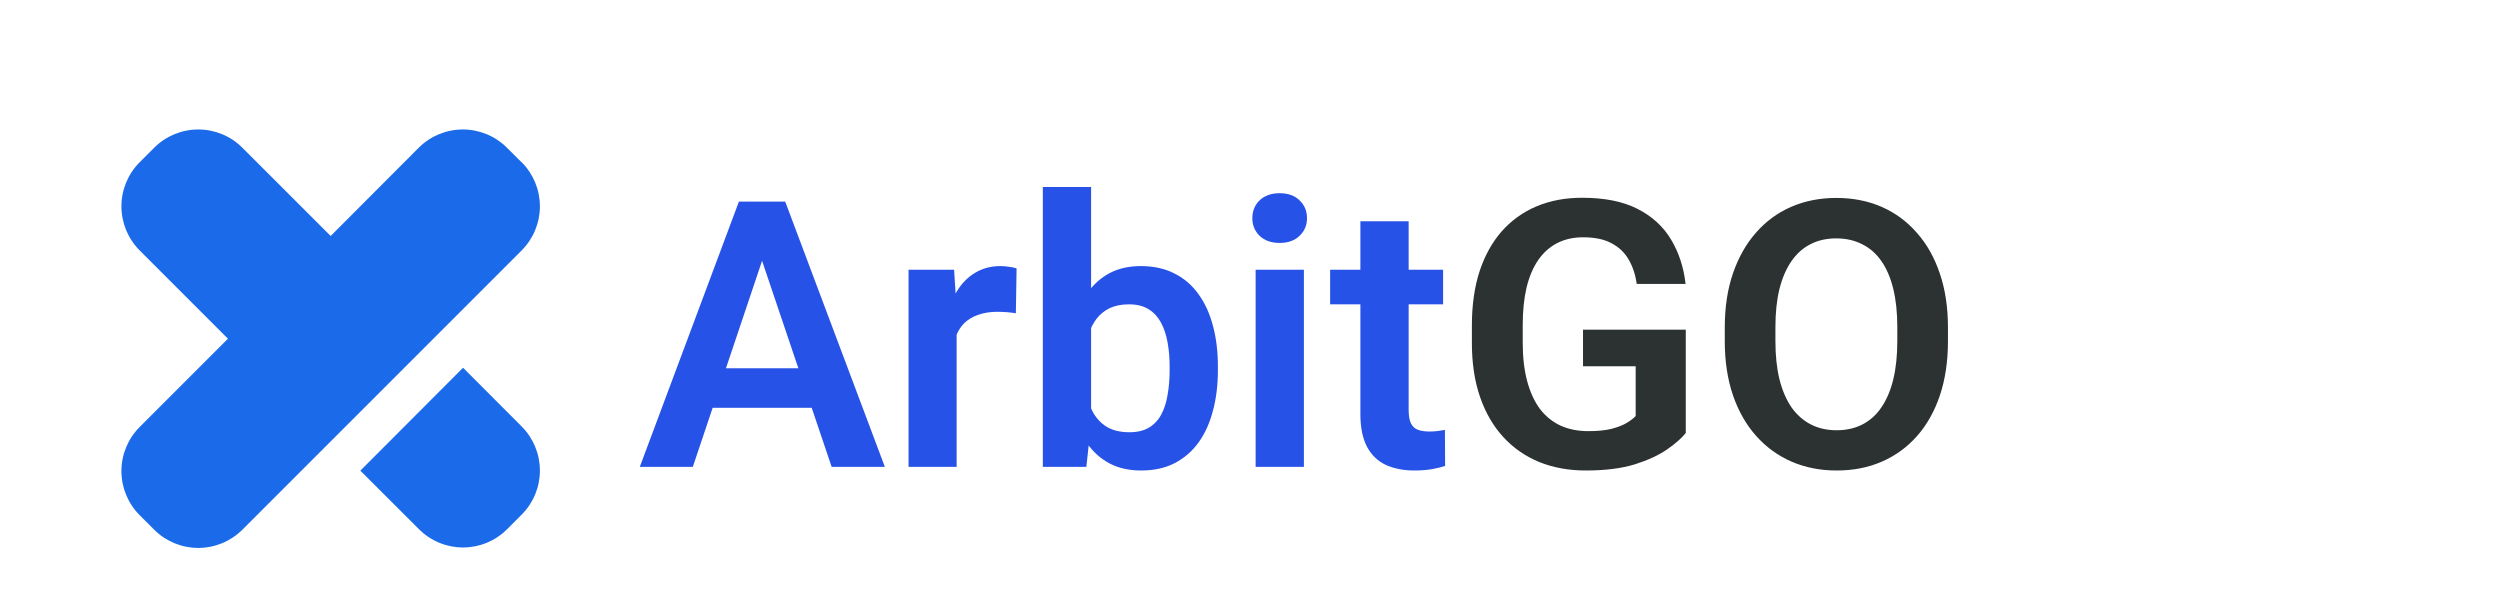 <svg width="155" height="38" viewBox="0 0 155 38" fill="none" xmlns="http://www.w3.org/2000/svg">
<path d="M47.643 14.995L42.955 28.945H39.668L45.813 12.498H47.914L47.643 14.995ZM51.562 28.945L46.852 14.995L46.57 12.498H48.682L54.861 28.945H51.562ZM51.348 22.834V25.285H42.526V22.834H51.348ZM59.312 19.219V28.945H56.33V16.723H59.154L59.312 19.219ZM63.028 16.644L62.983 19.423C62.817 19.393 62.629 19.37 62.418 19.355C62.215 19.34 62.023 19.332 61.842 19.332C61.383 19.332 60.98 19.396 60.633 19.524C60.287 19.645 59.997 19.822 59.764 20.055C59.538 20.289 59.364 20.575 59.244 20.914C59.123 21.245 59.056 21.622 59.041 22.043L58.397 21.964C58.397 21.189 58.476 20.47 58.634 19.807C58.792 19.144 59.022 18.564 59.323 18.067C59.624 17.57 60.001 17.186 60.453 16.915C60.912 16.636 61.439 16.497 62.034 16.497C62.2 16.497 62.377 16.512 62.565 16.542C62.761 16.565 62.915 16.599 63.028 16.644ZM64.655 11.595H67.648V26.246L67.354 28.945H64.655V11.595ZM75.51 22.71V22.947C75.51 23.858 75.409 24.694 75.205 25.455C75.009 26.215 74.712 26.874 74.313 27.432C73.914 27.981 73.417 28.411 72.822 28.719C72.234 29.021 71.545 29.171 70.754 29.171C70.001 29.171 69.346 29.024 68.789 28.731C68.239 28.437 67.776 28.023 67.4 27.488C67.023 26.946 66.722 26.31 66.496 25.579C66.27 24.841 66.101 24.035 65.988 23.162V22.518C66.101 21.637 66.27 20.831 66.496 20.101C66.722 19.37 67.023 18.734 67.4 18.192C67.776 17.649 68.239 17.231 68.789 16.938C69.339 16.644 69.986 16.497 70.732 16.497C71.53 16.497 72.227 16.651 72.822 16.96C73.424 17.261 73.921 17.691 74.313 18.248C74.712 18.798 75.009 19.453 75.205 20.213C75.409 20.966 75.51 21.799 75.51 22.71ZM72.517 22.947V22.71C72.517 22.19 72.475 21.701 72.392 21.241C72.31 20.774 72.174 20.364 71.986 20.01C71.797 19.656 71.541 19.378 71.218 19.174C70.894 18.971 70.487 18.869 69.998 18.869C69.531 18.869 69.132 18.948 68.8 19.106C68.477 19.265 68.205 19.483 67.987 19.762C67.776 20.04 67.611 20.368 67.49 20.744C67.377 21.121 67.302 21.528 67.264 21.964V23.727C67.317 24.306 67.441 24.83 67.637 25.297C67.833 25.756 68.123 26.121 68.507 26.392C68.898 26.663 69.403 26.799 70.02 26.799C70.502 26.799 70.905 26.705 71.229 26.517C71.553 26.321 71.809 26.05 71.997 25.703C72.185 25.349 72.317 24.939 72.392 24.472C72.475 24.005 72.517 23.497 72.517 22.947ZM80.842 16.723V28.945H77.849V16.723H80.842ZM77.645 13.526C77.645 13.082 77.796 12.713 78.097 12.419C78.406 12.126 78.82 11.979 79.34 11.979C79.859 11.979 80.27 12.126 80.571 12.419C80.88 12.713 81.034 13.082 81.034 13.526C81.034 13.963 80.88 14.328 80.571 14.622C80.27 14.916 79.859 15.062 79.34 15.062C78.82 15.062 78.406 14.916 78.097 14.622C77.796 14.328 77.645 13.963 77.645 13.526ZM89.472 16.723V18.869H82.469V16.723H89.472ZM84.344 13.718H87.337V25.421C87.337 25.782 87.386 26.061 87.484 26.257C87.582 26.453 87.729 26.584 87.924 26.652C88.12 26.72 88.354 26.754 88.625 26.754C88.821 26.754 89.001 26.743 89.167 26.72C89.333 26.697 89.472 26.675 89.585 26.652L89.596 28.889C89.348 28.972 89.066 29.039 88.749 29.092C88.44 29.145 88.09 29.171 87.699 29.171C87.028 29.171 86.441 29.058 85.936 28.832C85.432 28.599 85.04 28.226 84.762 27.714C84.483 27.194 84.344 26.509 84.344 25.658V13.718Z" fill="#2752E7"/>
<path d="M104.518 20.439V26.844C104.277 27.153 103.897 27.488 103.378 27.85C102.865 28.211 102.195 28.524 101.367 28.787C100.538 29.043 99.522 29.171 98.317 29.171C97.27 29.171 96.314 28.998 95.448 28.652C94.582 28.298 93.836 27.782 93.211 27.104C92.586 26.426 92.104 25.598 91.765 24.619C91.426 23.64 91.257 22.522 91.257 21.264V20.18C91.257 18.922 91.415 17.804 91.731 16.825C92.055 15.846 92.514 15.017 93.109 14.339C93.712 13.662 94.431 13.146 95.267 12.792C96.11 12.438 97.052 12.261 98.091 12.261C99.484 12.261 100.629 12.491 101.525 12.95C102.429 13.409 103.122 14.042 103.603 14.848C104.085 15.646 104.387 16.565 104.507 17.604H101.48C101.397 17.032 101.231 16.531 100.983 16.102C100.734 15.665 100.38 15.326 99.921 15.085C99.469 14.836 98.882 14.712 98.159 14.712C97.549 14.712 97.01 14.833 96.543 15.074C96.076 15.315 95.685 15.665 95.369 16.124C95.052 16.584 94.811 17.152 94.646 17.83C94.488 18.508 94.409 19.283 94.409 20.157V21.264C94.409 22.145 94.499 22.928 94.68 23.614C94.86 24.291 95.12 24.864 95.459 25.331C95.805 25.79 96.231 26.14 96.736 26.381C97.248 26.615 97.827 26.731 98.475 26.731C99.062 26.731 99.548 26.682 99.932 26.584C100.324 26.479 100.636 26.355 100.87 26.212C101.103 26.069 101.284 25.929 101.412 25.794V22.71H98.147V20.439H104.518ZM120.773 20.304V21.151C120.773 22.394 120.608 23.512 120.276 24.506C119.945 25.492 119.474 26.332 118.864 27.025C118.254 27.718 117.528 28.249 116.684 28.618C115.841 28.987 114.903 29.171 113.872 29.171C112.855 29.171 111.921 28.987 111.07 28.618C110.227 28.249 109.496 27.718 108.879 27.025C108.261 26.332 107.783 25.492 107.444 24.506C107.105 23.512 106.936 22.394 106.936 21.151V20.304C106.936 19.054 107.105 17.935 107.444 16.949C107.783 15.962 108.257 15.123 108.867 14.43C109.477 13.729 110.204 13.195 111.048 12.826C111.899 12.457 112.832 12.272 113.849 12.272C114.881 12.272 115.818 12.457 116.662 12.826C117.505 13.195 118.232 13.729 118.842 14.43C119.459 15.123 119.934 15.962 120.265 16.949C120.604 17.935 120.773 19.054 120.773 20.304ZM117.633 21.151V20.281C117.633 19.385 117.55 18.598 117.385 17.92C117.219 17.235 116.974 16.659 116.65 16.192C116.327 15.725 115.927 15.375 115.453 15.142C114.979 14.9 114.444 14.78 113.849 14.78C113.247 14.78 112.712 14.9 112.245 15.142C111.786 15.375 111.394 15.725 111.07 16.192C110.746 16.659 110.498 17.235 110.325 17.92C110.159 18.598 110.076 19.385 110.076 20.281V21.151C110.076 22.04 110.159 22.827 110.325 23.512C110.498 24.197 110.746 24.777 111.07 25.252C111.402 25.718 111.801 26.072 112.268 26.313C112.734 26.554 113.269 26.675 113.872 26.675C114.474 26.675 115.009 26.554 115.476 26.313C115.943 26.072 116.334 25.718 116.65 25.252C116.974 24.777 117.219 24.197 117.385 23.512C117.55 22.827 117.633 22.04 117.633 21.151Z" fill="#2C3131"/>
<g clip-path="url(#clip0_23_6195)">
<path d="M22.341 29.181L28.71 22.799L32.341 26.439C33.067 27.164 33.474 28.148 33.474 29.174C33.474 30.2 33.067 31.184 32.341 31.91L31.444 32.807C31.086 33.167 30.659 33.453 30.19 33.648C29.72 33.843 29.217 33.944 28.709 33.944C28.2 33.944 27.697 33.843 27.227 33.648C26.758 33.453 26.332 33.167 25.973 32.807L22.341 29.181ZM32.332 10.057L31.431 9.16C30.706 8.435 29.722 8.027 28.696 8.027C27.67 8.027 26.686 8.435 25.96 9.16L20.501 14.631L15.029 9.16C14.304 8.435 13.32 8.027 12.294 8.027C11.268 8.027 10.284 8.435 9.558 9.16L8.661 10.057C7.936 10.783 7.528 11.767 7.528 12.793C7.528 13.819 7.936 14.803 8.661 15.528L14.132 21L8.661 26.471C7.936 27.197 7.528 28.181 7.528 29.207C7.528 30.233 7.936 31.217 8.661 31.942L9.558 32.84C10.284 33.565 11.268 33.972 12.294 33.972C13.32 33.972 14.304 33.565 15.029 32.84L32.341 15.528C33.067 14.802 33.474 13.818 33.474 12.792C33.474 11.766 33.067 10.782 32.341 10.056L32.332 10.057Z" fill="#1B6AEA"/>
</g>
<defs>
<clipPath id="clip0_23_6195">
<rect width="26" height="26" fill="white" transform="translate(7.5 8)"/>
</clipPath>
</defs>
</svg>
